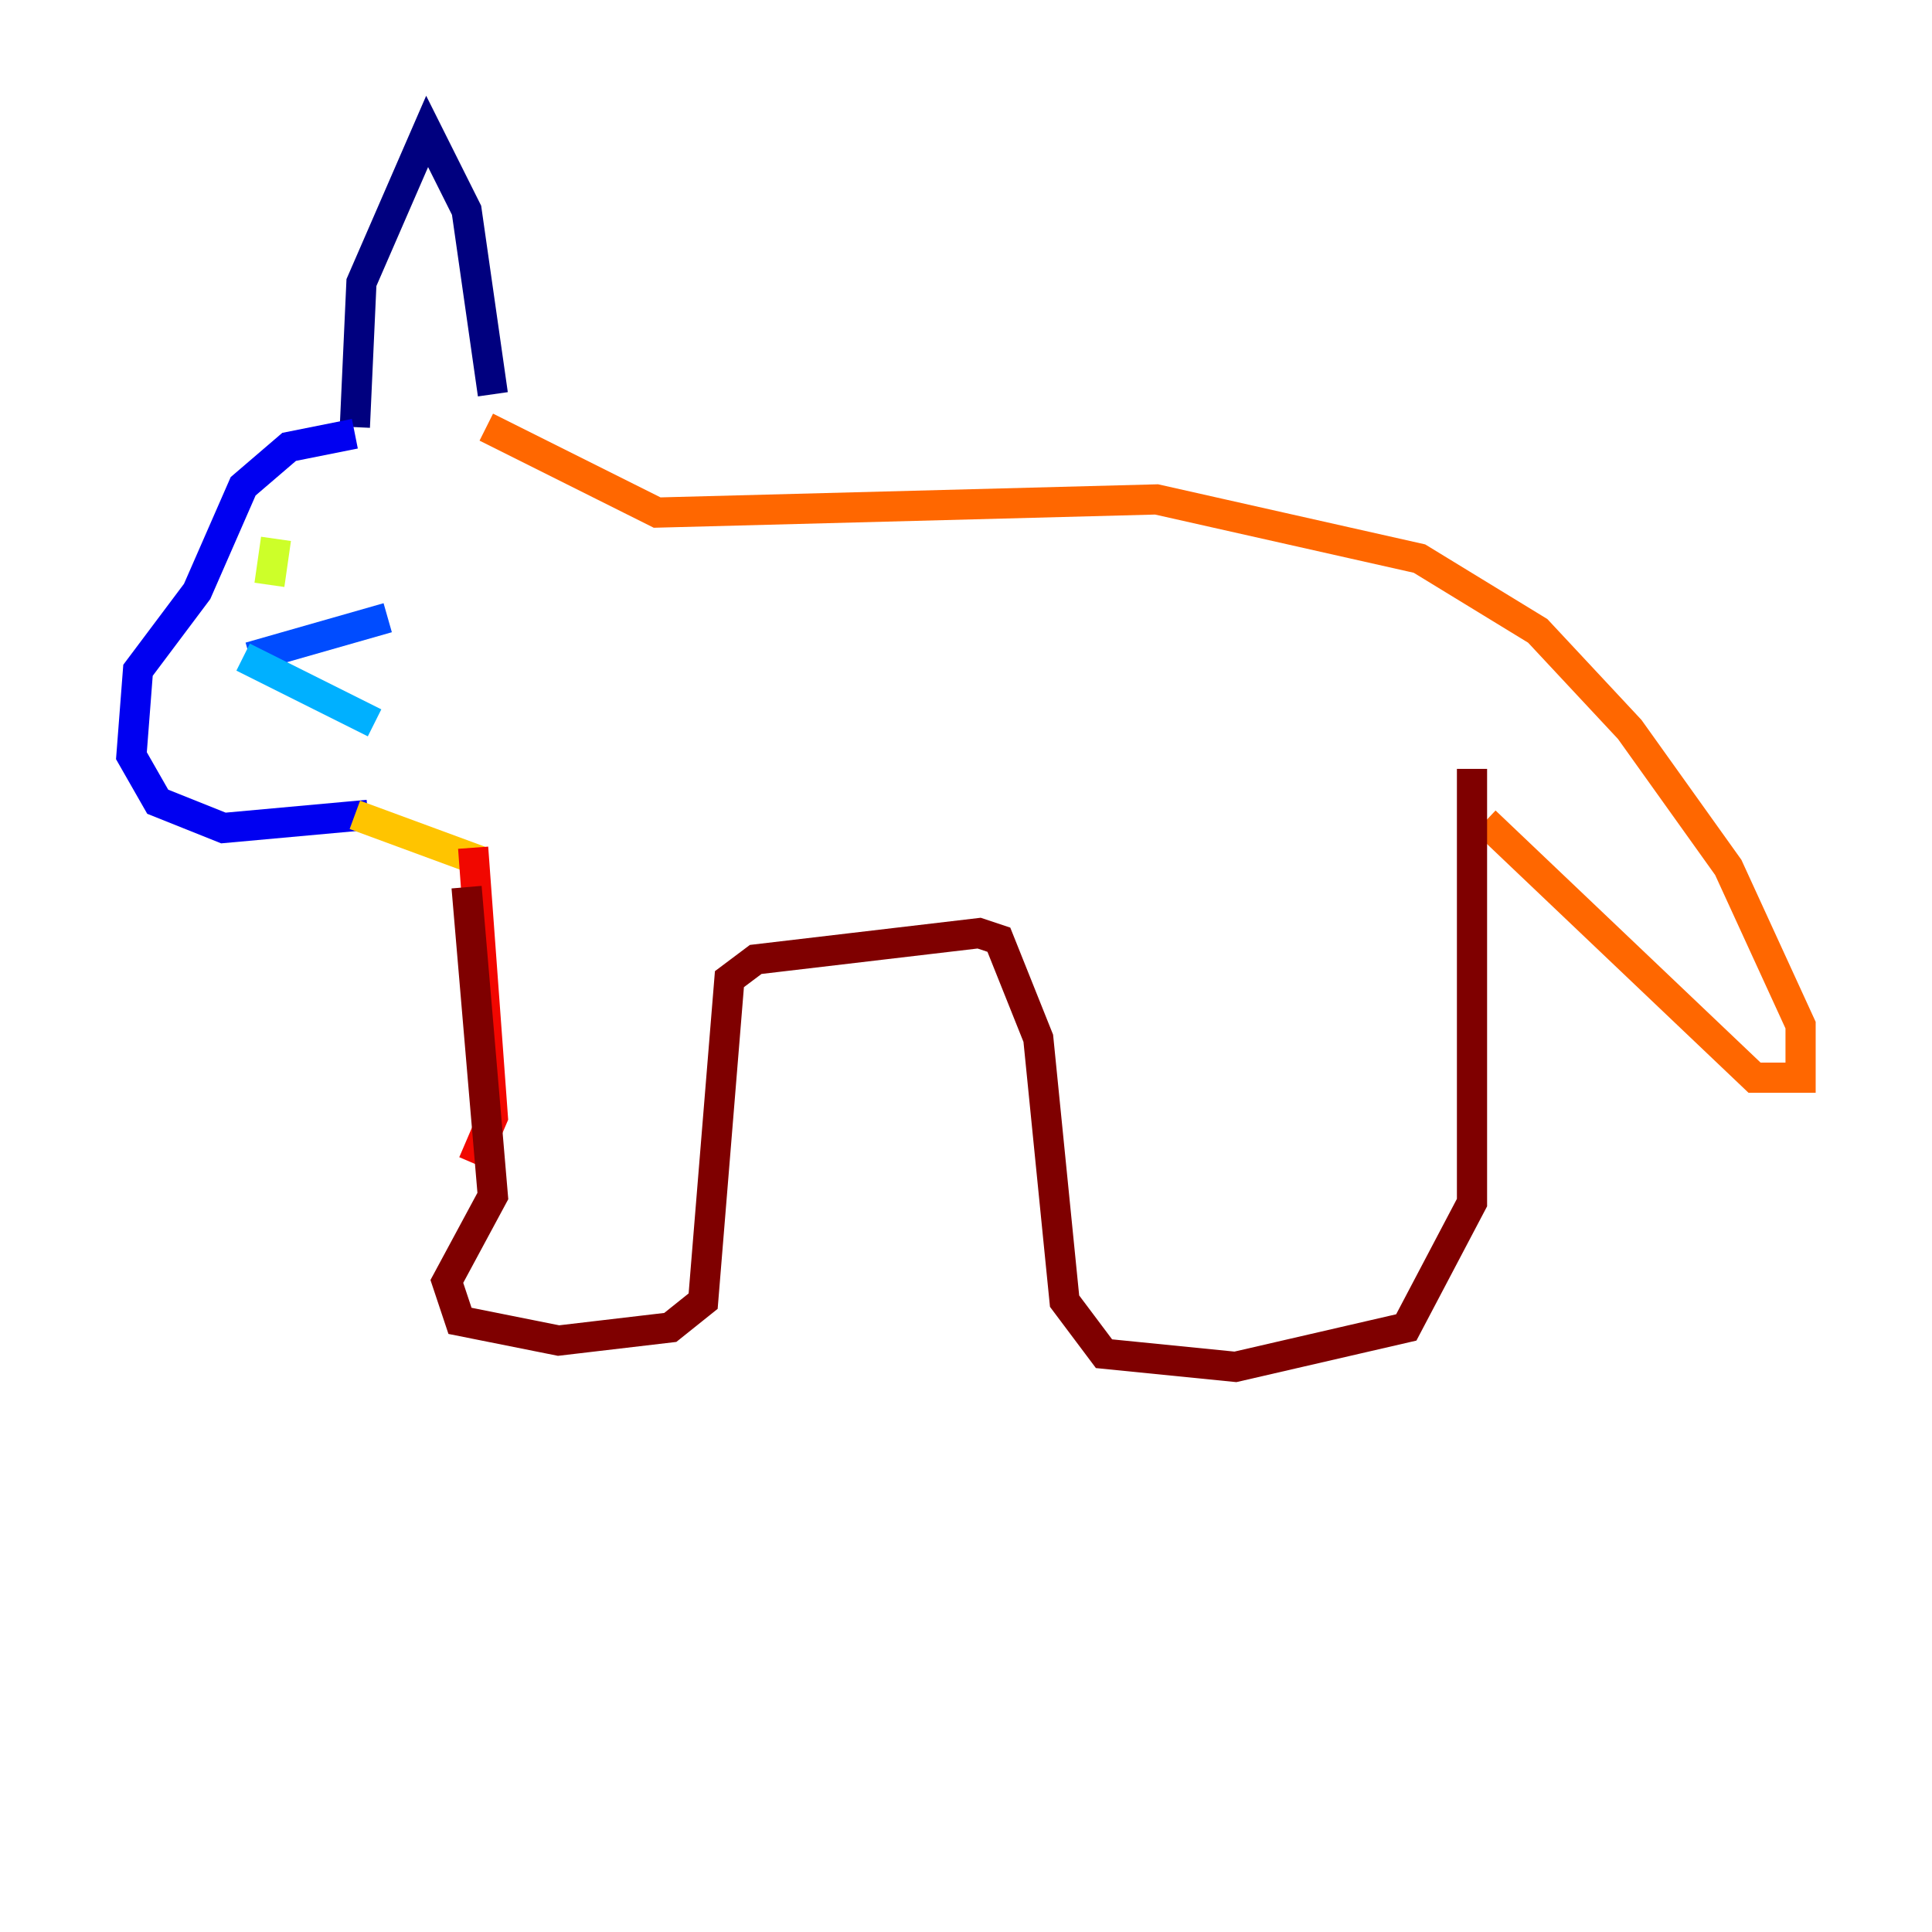 <?xml version="1.0" encoding="utf-8" ?>
<svg baseProfile="tiny" height="128" version="1.2" viewBox="0,0,128,128" width="128" xmlns="http://www.w3.org/2000/svg" xmlns:ev="http://www.w3.org/2001/xml-events" xmlns:xlink="http://www.w3.org/1999/xlink"><defs /><polyline fill="none" points="23.51,28.299 23.946,18.721 28.299,8.707 30.912,13.932 32.653,26.122" stroke="#00007f" stroke-width="2" /><polyline fill="none" points="23.51,28.735 19.157,29.605 16.109,32.218 13.061,39.184 9.143,44.408 8.707,50.068 10.449,53.116 14.803,54.857 24.381,53.986" stroke="#0000f1" stroke-width="2" /><polyline fill="none" points="16.544,43.537 25.687,40.925" stroke="#004cff" stroke-width="2" /><polyline fill="none" points="16.109,43.537 24.816,47.891" stroke="#00b0ff" stroke-width="2" /><polyline fill="none" points="17.85,37.007 17.85,37.007" stroke="#29ffcd" stroke-width="2" /><polyline fill="none" points="19.157,37.007 19.157,37.007" stroke="#7cff79" stroke-width="2" /><polyline fill="none" points="18.286,35.701 17.85,38.748" stroke="#cdff29" stroke-width="2" /><polyline fill="none" points="23.51,53.986 31.782,57.034" stroke="#ffc400" stroke-width="2" /><polyline fill="none" points="32.218,28.299 43.537,33.959 76.626,33.088 94.041,37.007 101.878,41.796 107.973,48.327 114.503,57.469 119.293,67.918 119.293,71.401 116.245,71.401 98.395,54.422" stroke="#ff6700" stroke-width="2" /><polyline fill="none" points="31.347,56.163 32.653,74.014 31.347,77.061" stroke="#f10700" stroke-width="2" /><polyline fill="none" points="30.912,58.776 32.653,79.238 29.605,84.898 30.476,87.51 37.007,88.816 44.408,87.946 46.585,86.204 48.327,64.871 50.068,63.565 64.871,61.823 66.177,62.258 68.789,68.789 70.531,86.204 73.143,89.687 81.85,90.558 93.17,87.946 97.524,79.674 97.524,50.939" stroke="#7f0000" stroke-width="2" /></svg>